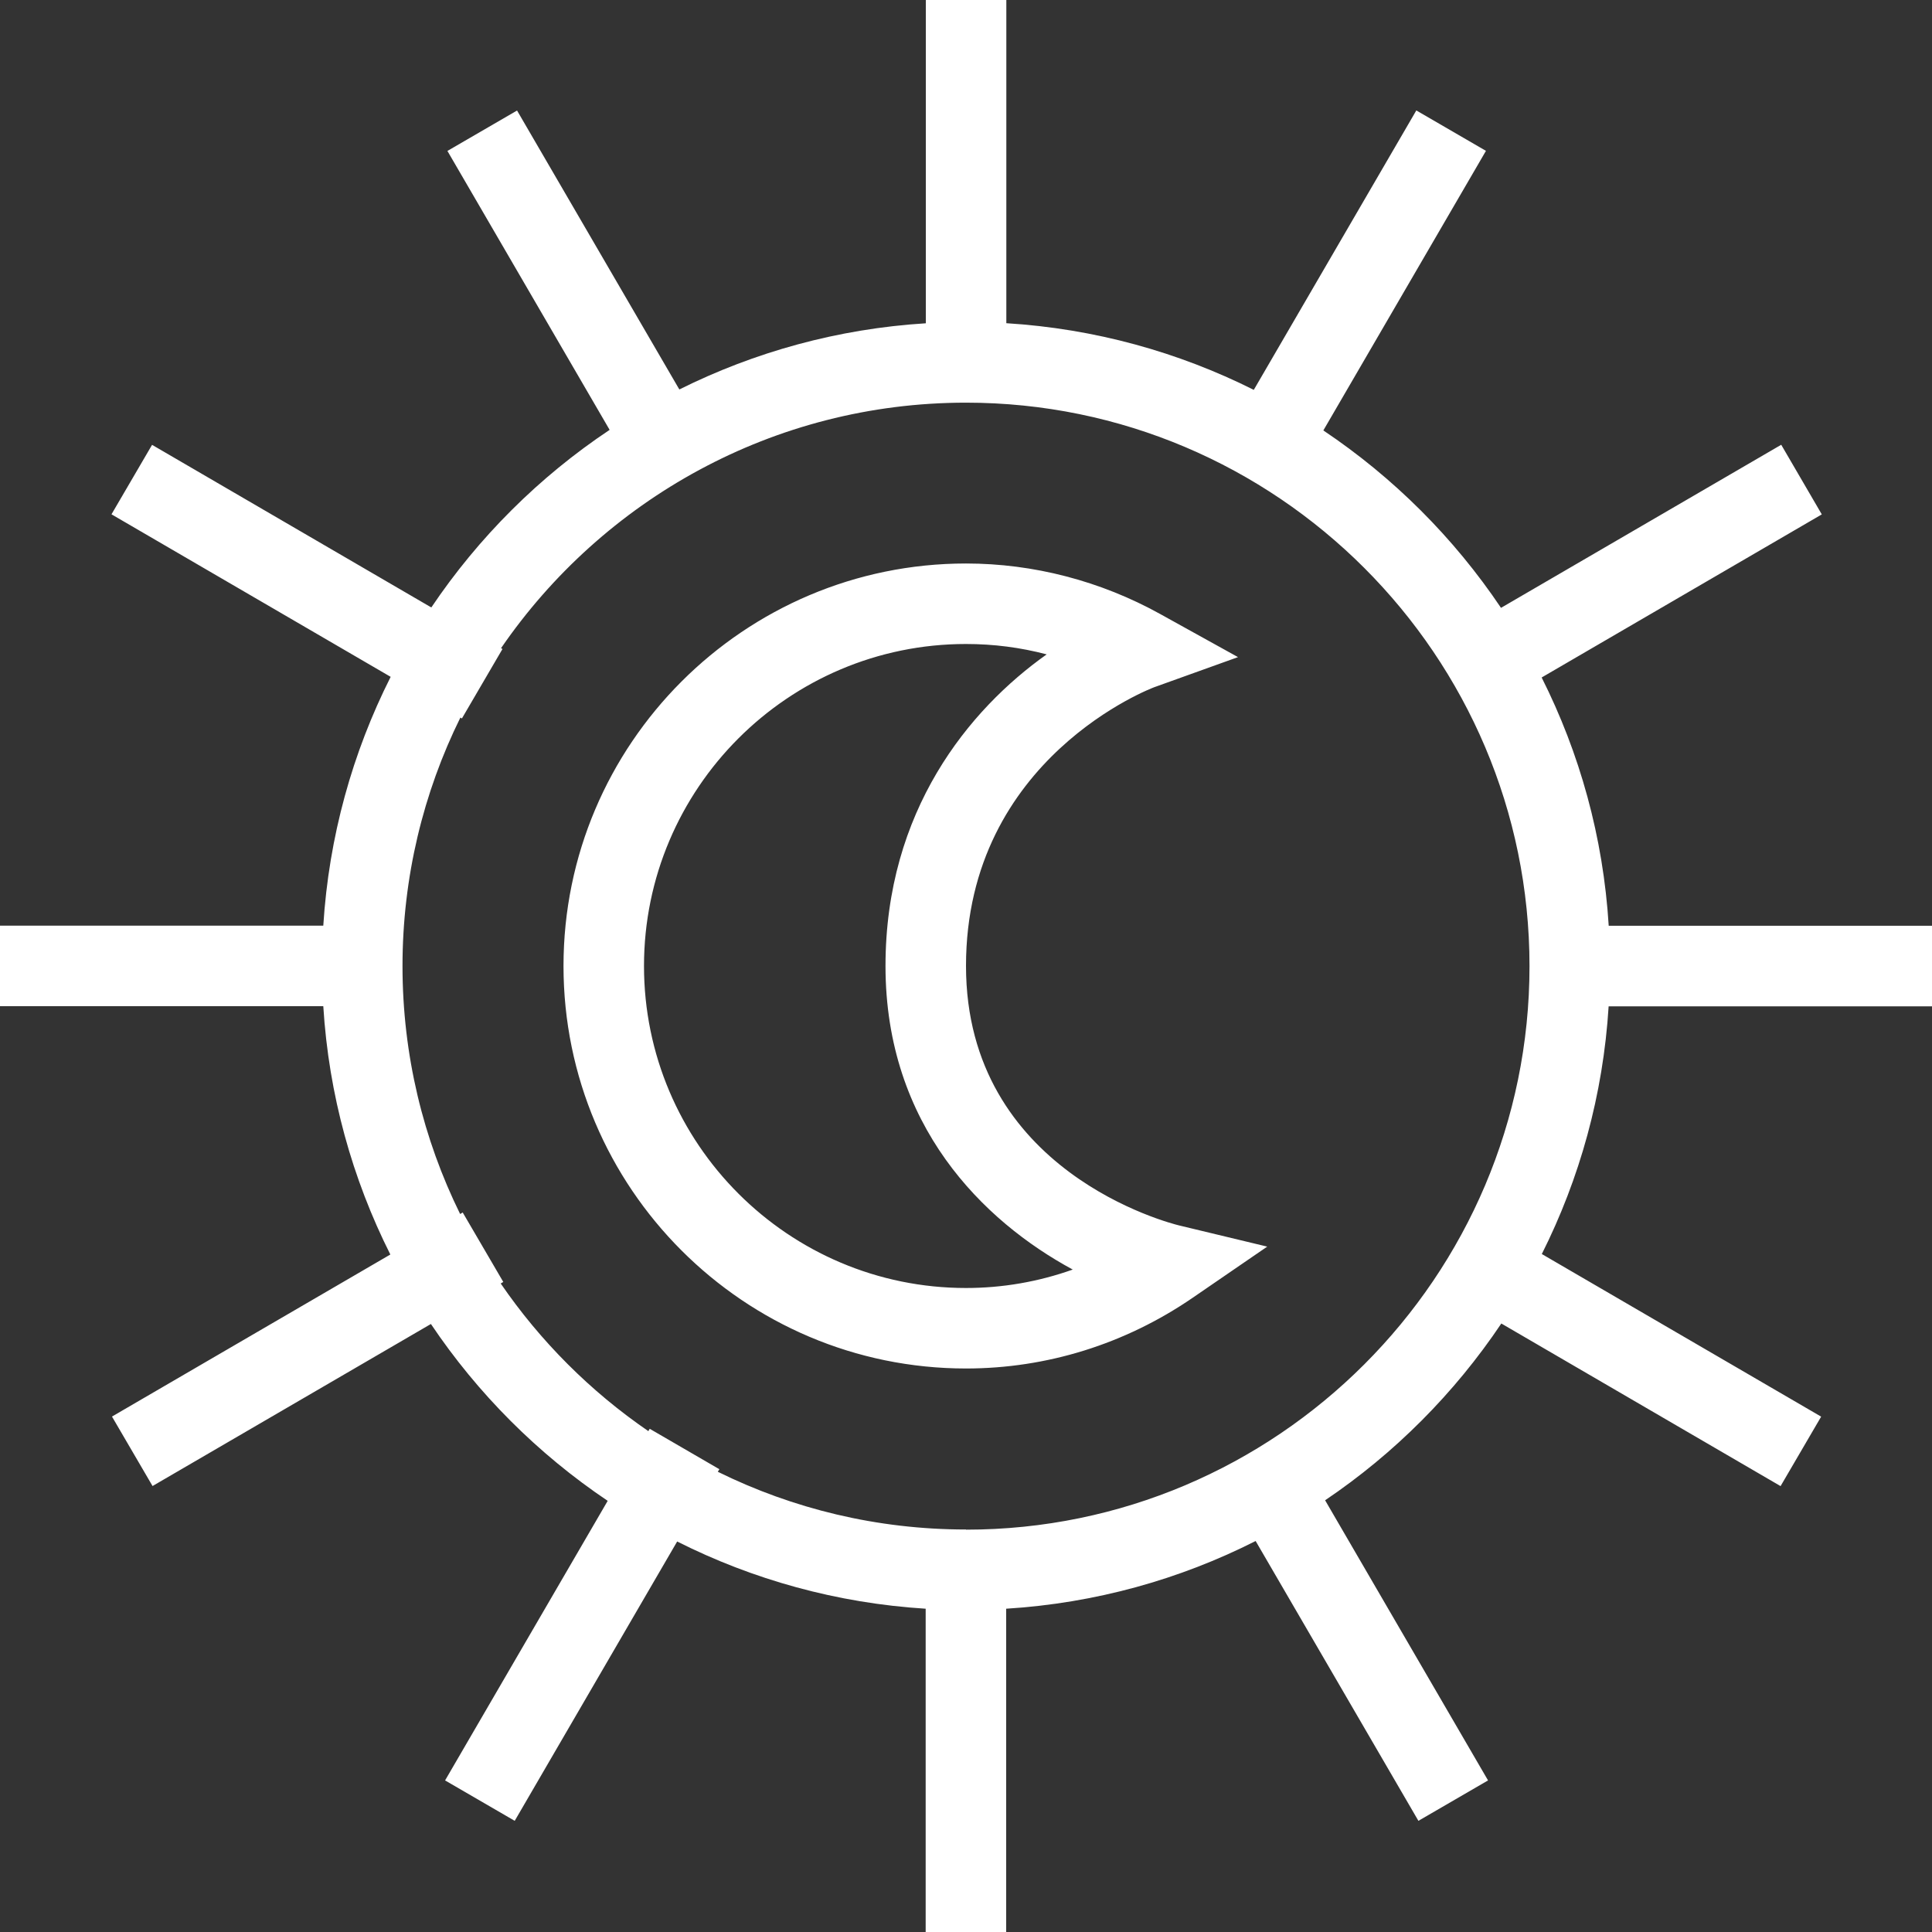<?xml version="1.0" encoding="UTF-8"?>
<svg xmlns="http://www.w3.org/2000/svg" id="Layer_1" data-name="Layer 1" fill="white" width="30" height="30" viewBox="0 0 24 24"><rect x="0" y="0" width="24" height="24" fill="#333333" stroke="none"/><path d="M24,12.5v-1h-4.016c-.068-1.103-.361-2.146-.833-3.084l3.48-2.026-.504-.865-3.481,2.026c-.585-.871-1.336-1.62-2.207-2.204l2.02-3.473-.865-.502-2.019,3.471c-.936-.469-1.975-.76-3.074-.828V0h-1V4.016c-1.094,.068-2.129,.357-3.062,.822L6.423,1.373l-.865,.502,2.015,3.465c-.875,.583-1.628,1.334-2.215,2.206L1.889,5.526l-.504,.863,3.468,2.019c-.474,.94-.768,1.986-.837,3.091H0v1H4.016c.068,1.103,.361,2.146,.833,3.085l-3.458,2.013,.504,.863,3.458-2.013c.582,.867,1.329,1.614,2.196,2.197l-2.02,3.473,.865,.502,2.018-3.47c.939,.473,1.983,.766,3.087,.835v4.016h1v-4.016c1.109-.069,2.157-.364,3.099-.841l2.022,3.476,.865-.502-2.024-3.48c.864-.583,1.608-1.33,2.189-2.196l3.469,2.02,.504-.863-3.47-2.02c.47-.936,.762-1.977,.83-3.077h4.016Zm-12,6.5c-1.106,0-2.152-.258-3.083-.717l.019-.032-.865-.502-.017,.029c-.719-.493-1.341-1.115-1.834-1.834l.032-.019-.504-.863-.032,.019c-.458-.93-.716-1.976-.716-3.08s.259-2.156,.719-3.087l.019,.011,.504-.863-.018-.01c1.263-1.84,3.381-3.05,5.776-3.05,3.859,0,7,3.141,7,7s-3.141,7-7,7Zm0-7c0-2.595,2.338-3.463,2.338-3.463l1.041-.374-.966-.535c-.741-.411-1.575-.628-2.413-.628-2.757,0-5,2.243-5,5s2.243,5,5,5c1.004,0,1.978-.304,2.815-.878l.927-.636-1.094-.263c-.108-.026-2.648-.667-2.648-3.224Zm0,4c-2.206,0-4-1.794-4-4s1.794-4,4-4c.342,0,.677,.043,1.002,.129-.966,.685-2.002,1.944-2.002,3.871,0,1.979,1.214,3.17,2.326,3.771-.424,.151-.871,.229-1.326,.229Z"/></svg>
